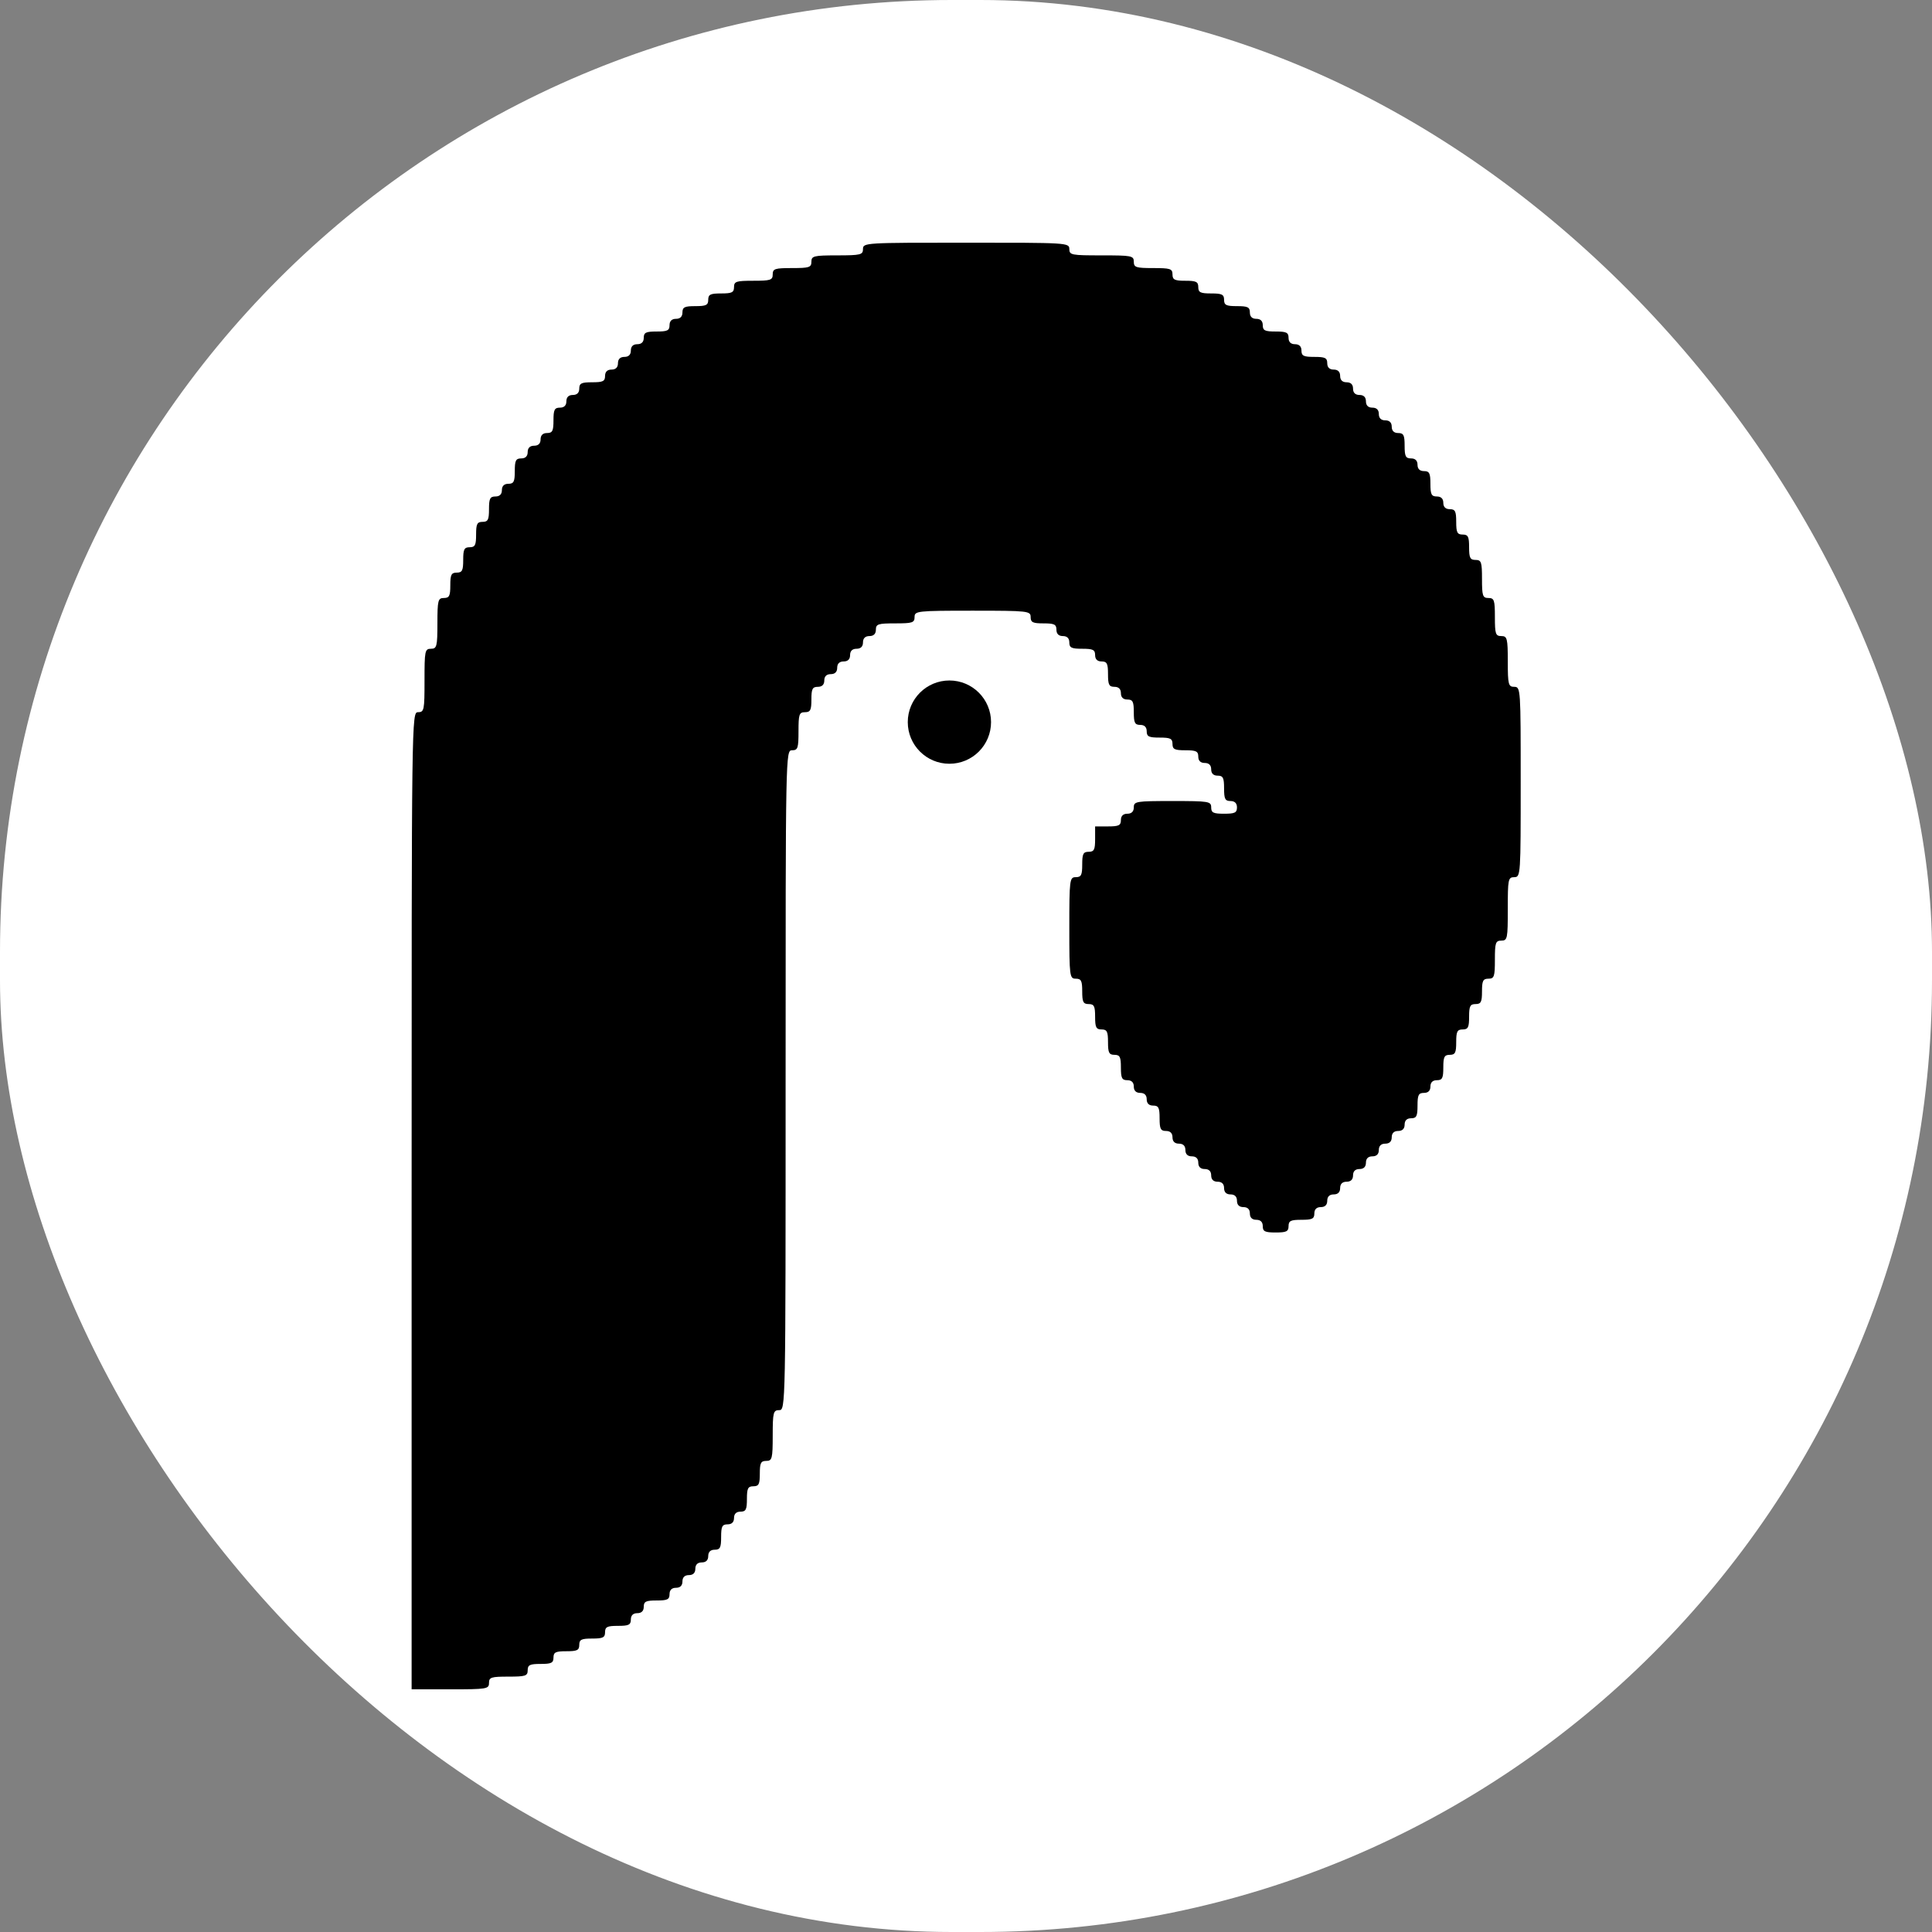 <svg width="812" height="812" viewBox="0 0 812 812" fill="none" xmlns="http://www.w3.org/2000/svg">
<rect x="0" y="0" width="812" height="812" fill="#808080" stroke="none"/>
<rect width="812" height="812" rx="400" fill="white"/>
<path d="M362.704 104.667C362.704 107.067 361.755 107.333 351.864 107.333C341.972 107.333 341.023 107.6 341.023 110C341.023 112.4 340.075 112.667 332.893 112.667C325.712 112.667 324.763 112.933 324.763 115.333C324.763 117.733 323.815 118 316.633 118C309.451 118 308.503 118.267 308.503 120.667C308.503 122.933 307.554 123.333 303.083 123.333C298.611 123.333 297.663 123.733 297.663 126C297.663 128.267 296.714 128.667 292.242 128.667C287.771 128.667 286.822 129.067 286.822 131.333C286.822 133.067 285.874 134 284.112 134C282.351 134 281.402 134.933 281.402 136.667C281.402 138.933 280.454 139.333 275.982 139.333C271.51 139.333 270.562 139.733 270.562 142C270.562 143.733 269.613 144.667 267.852 144.667C266.09 144.667 265.142 145.6 265.142 147.333C265.142 149.067 264.193 150 262.432 150C260.67 150 259.722 150.933 259.722 152.667C259.722 154.4 258.773 155.333 257.012 155.333C255.25 155.333 254.302 156.267 254.302 158C254.302 160.267 253.353 160.667 248.882 160.667C244.41 160.667 243.461 161.067 243.461 163.333C243.461 165.067 242.513 166 240.751 166C238.99 166 238.041 166.933 238.041 168.667C238.041 170.4 237.093 171.333 235.331 171.333C233.028 171.333 232.621 172.267 232.621 176.667C232.621 181.067 232.215 182 229.911 182C228.15 182 227.201 182.933 227.201 184.667C227.201 186.4 226.253 187.333 224.491 187.333C222.73 187.333 221.781 188.267 221.781 190C221.781 191.733 220.832 192.667 219.071 192.667C216.767 192.667 216.361 193.6 216.361 198C216.361 202.4 215.954 203.333 213.651 203.333C211.889 203.333 210.941 204.267 210.941 206C210.941 207.733 209.992 208.667 208.231 208.667C205.927 208.667 205.521 209.6 205.521 214C205.521 218.4 205.114 219.333 202.811 219.333C200.507 219.333 200.101 220.267 200.101 224.667C200.101 229.067 199.694 230 197.39 230C195.087 230 194.68 230.933 194.68 235.333C194.68 239.733 194.274 240.667 191.97 240.667C189.667 240.667 189.26 241.6 189.26 246C189.26 250.4 188.854 251.333 186.55 251.333C184.111 251.333 183.84 252.267 183.84 262C183.84 271.733 183.569 272.667 181.13 272.667C178.556 272.667 178.42 273.6 178.42 286C178.42 298.4 178.285 299.333 175.71 299.333C173 299.333 173 300.267 173 504.667V710H189.26C204.572 710 205.521 709.867 205.521 707.333C205.521 704.933 206.469 704.667 213.651 704.667C220.832 704.667 221.781 704.4 221.781 702C221.781 699.733 222.73 699.333 227.201 699.333C231.673 699.333 232.621 698.933 232.621 696.667C232.621 694.4 233.57 694 238.041 694C242.513 694 243.461 693.6 243.461 691.333C243.461 689.067 244.41 688.667 248.882 688.667C253.353 688.667 254.302 688.267 254.302 686C254.302 683.733 255.25 683.333 259.722 683.333C264.193 683.333 265.142 682.933 265.142 680.667C265.142 678.933 266.09 678 267.852 678C269.613 678 270.562 677.067 270.562 675.333C270.562 673.067 271.51 672.667 275.982 672.667C280.454 672.667 281.402 672.267 281.402 670C281.402 668.267 282.351 667.333 284.112 667.333C285.874 667.333 286.822 666.4 286.822 664.667C286.822 662.933 287.771 662 289.532 662C291.294 662 292.242 661.067 292.242 659.333C292.242 657.6 293.191 656.667 294.952 656.667C296.714 656.667 297.663 655.733 297.663 654C297.663 652.267 298.611 651.333 300.373 651.333C302.676 651.333 303.083 650.4 303.083 646C303.083 641.6 303.489 640.667 305.793 640.667C307.554 640.667 308.503 639.733 308.503 638C308.503 636.267 309.451 635.333 311.213 635.333C313.516 635.333 313.923 634.4 313.923 630C313.923 625.6 314.329 624.667 316.633 624.667C318.936 624.667 319.343 623.733 319.343 619.333C319.343 614.933 319.749 614 322.053 614C324.492 614 324.763 613.067 324.763 603.333C324.763 593.6 325.034 592.667 327.473 592.667C330.183 592.667 330.183 591.733 330.183 454C330.183 316.267 330.183 315.333 332.893 315.333C335.332 315.333 335.603 314.4 335.603 307.333C335.603 300.267 335.874 299.333 338.313 299.333C340.617 299.333 341.023 298.4 341.023 294C341.023 289.6 341.43 288.667 343.733 288.667C345.495 288.667 346.443 287.733 346.443 286C346.443 284.267 347.392 283.333 349.154 283.333C350.915 283.333 351.864 282.4 351.864 280.667C351.864 278.933 352.812 278 354.574 278C356.335 278 357.284 277.067 357.284 275.333C357.284 273.6 358.232 272.667 359.994 272.667C361.755 272.667 362.704 271.733 362.704 270C362.704 268.267 363.652 267.333 365.414 267.333C367.175 267.333 368.124 266.4 368.124 264.667C368.124 262.267 369.072 262 376.254 262C383.436 262 384.384 261.733 384.384 259.333C384.384 256.8 385.333 256.667 408.775 256.667C432.217 256.667 433.165 256.8 433.165 259.333C433.165 261.6 434.114 262 438.585 262C443.057 262 444.005 262.4 444.005 264.667C444.005 266.4 444.954 267.333 446.716 267.333C448.477 267.333 449.426 268.267 449.426 270C449.426 272.267 450.374 272.667 454.846 272.667C459.317 272.667 460.266 273.067 460.266 275.333C460.266 277.067 461.214 278 462.976 278C465.279 278 465.686 278.933 465.686 283.333C465.686 287.733 466.092 288.667 468.396 288.667C470.157 288.667 471.106 289.6 471.106 291.333C471.106 293.067 472.055 294 473.816 294C476.12 294 476.526 294.933 476.526 299.333C476.526 303.733 476.933 304.667 479.236 304.667C480.998 304.667 481.946 305.6 481.946 307.333C481.946 309.6 482.895 310 487.366 310C491.838 310 492.786 310.4 492.786 312.667C492.786 314.933 493.735 315.333 498.207 315.333C502.678 315.333 503.627 315.733 503.627 318C503.627 319.733 504.575 320.667 506.337 320.667C508.098 320.667 509.047 321.6 509.047 323.333C509.047 325.067 509.995 326 511.757 326C514.06 326 514.467 326.933 514.467 331.333C514.467 335.733 514.873 336.667 517.177 336.667C518.938 336.667 519.887 337.6 519.887 339.333C519.887 341.6 518.938 342 514.467 342C509.995 342 509.047 341.6 509.047 339.333C509.047 336.8 508.098 336.667 492.786 336.667C477.475 336.667 476.526 336.8 476.526 339.333C476.526 341.067 475.578 342 473.816 342C472.055 342 471.106 342.933 471.106 344.667C471.106 346.933 470.157 347.333 465.686 347.333H460.266V352.667C460.266 357.067 459.859 358 457.556 358C455.252 358 454.846 358.933 454.846 363.333C454.846 367.733 454.439 368.667 452.136 368.667C449.561 368.667 449.426 369.6 449.426 390C449.426 410.4 449.561 411.333 452.136 411.333C454.439 411.333 454.846 412.267 454.846 416.667C454.846 421.067 455.252 422 457.556 422C459.859 422 460.266 422.933 460.266 427.333C460.266 431.733 460.672 432.667 462.976 432.667C465.279 432.667 465.686 433.6 465.686 438C465.686 442.4 466.092 443.333 468.396 443.333C470.699 443.333 471.106 444.267 471.106 448.667C471.106 453.067 471.513 454 473.816 454C475.578 454 476.526 454.933 476.526 456.667C476.526 458.4 477.475 459.333 479.236 459.333C480.998 459.333 481.946 460.267 481.946 462C481.946 463.733 482.895 464.667 484.656 464.667C486.96 464.667 487.366 465.6 487.366 470C487.366 474.4 487.773 475.333 490.076 475.333C491.838 475.333 492.786 476.267 492.786 478C492.786 479.733 493.735 480.667 495.496 480.667C497.258 480.667 498.207 481.6 498.207 483.333C498.207 485.067 499.155 486 500.917 486C502.678 486 503.627 486.933 503.627 488.667C503.627 490.4 504.575 491.333 506.337 491.333C508.098 491.333 509.047 492.267 509.047 494C509.047 495.733 509.995 496.667 511.757 496.667C513.518 496.667 514.467 497.6 514.467 499.333C514.467 501.067 515.415 502 517.177 502C518.938 502 519.887 502.933 519.887 504.667C519.887 506.4 520.835 507.333 522.597 507.333C524.359 507.333 525.307 508.267 525.307 510C525.307 511.733 526.256 512.667 528.017 512.667C529.779 512.667 530.727 513.6 530.727 515.333C530.727 517.6 531.676 518 536.147 518C540.619 518 541.567 517.6 541.567 515.333C541.567 513.067 542.516 512.667 546.988 512.667C551.459 512.667 552.408 512.267 552.408 510C552.408 508.267 553.356 507.333 555.118 507.333C556.879 507.333 557.828 506.4 557.828 504.667C557.828 502.933 558.776 502 560.538 502C562.299 502 563.248 501.067 563.248 499.333C563.248 497.6 564.196 496.667 565.958 496.667C567.719 496.667 568.668 495.733 568.668 494C568.668 492.267 569.616 491.333 571.378 491.333C573.14 491.333 574.088 490.4 574.088 488.667C574.088 486.933 575.037 486 576.798 486C578.56 486 579.508 485.067 579.508 483.333C579.508 481.6 580.457 480.667 582.218 480.667C583.98 480.667 584.928 479.733 584.928 478C584.928 476.267 585.877 475.333 587.638 475.333C589.4 475.333 590.348 474.4 590.348 472.667C590.348 470.933 591.297 470 593.058 470C595.362 470 595.769 469.067 595.769 464.667C595.769 460.267 596.175 459.333 598.479 459.333C600.24 459.333 601.189 458.4 601.189 456.667C601.189 454.933 602.137 454 603.899 454C606.202 454 606.609 453.067 606.609 448.667C606.609 444.267 607.015 443.333 609.319 443.333C611.622 443.333 612.029 442.4 612.029 438C612.029 433.6 612.435 432.667 614.739 432.667C617.042 432.667 617.449 431.733 617.449 427.333C617.449 422.933 617.855 422 620.159 422C622.463 422 622.869 421.067 622.869 416.667C622.869 412.267 623.276 411.333 625.579 411.333C628.018 411.333 628.289 410.4 628.289 403.333C628.289 396.267 628.56 395.333 630.999 395.333C633.574 395.333 633.709 394.4 633.709 382C633.709 369.6 633.845 368.667 636.419 368.667C639.129 368.667 639.129 367.733 639.129 328.667C639.129 289.6 639.129 288.667 636.419 288.667C633.98 288.667 633.709 287.733 633.709 278C633.709 268.267 633.438 267.333 630.999 267.333C628.56 267.333 628.289 266.4 628.289 259.333C628.289 252.267 628.018 251.333 625.579 251.333C623.14 251.333 622.869 250.4 622.869 243.333C622.869 236.267 622.598 235.333 620.159 235.333C617.855 235.333 617.449 234.4 617.449 230C617.449 225.6 617.042 224.667 614.739 224.667C612.435 224.667 612.029 223.733 612.029 219.333C612.029 214.933 611.622 214 609.319 214C607.557 214 606.609 213.067 606.609 211.333C606.609 209.6 605.66 208.667 603.899 208.667C601.595 208.667 601.189 207.733 601.189 203.333C601.189 198.933 600.782 198 598.479 198C596.717 198 595.769 197.067 595.769 195.333C595.769 193.6 594.82 192.667 593.058 192.667C590.755 192.667 590.348 191.733 590.348 187.333C590.348 182.933 589.942 182 587.638 182C585.877 182 584.928 181.067 584.928 179.333C584.928 177.6 583.98 176.667 582.218 176.667C580.457 176.667 579.508 175.733 579.508 174C579.508 172.267 578.56 171.333 576.798 171.333C575.037 171.333 574.088 170.4 574.088 168.667C574.088 166.933 573.14 166 571.378 166C569.616 166 568.668 165.067 568.668 163.333C568.668 161.6 567.719 160.667 565.958 160.667C564.196 160.667 563.248 159.733 563.248 158C563.248 156.267 562.299 155.333 560.538 155.333C558.776 155.333 557.828 154.4 557.828 152.667C557.828 150.4 556.879 150 552.408 150C547.936 150 546.988 149.6 546.988 147.333C546.988 145.6 546.039 144.667 544.277 144.667C542.516 144.667 541.567 143.733 541.567 142C541.567 139.733 540.619 139.333 536.147 139.333C531.676 139.333 530.727 138.933 530.727 136.667C530.727 134.933 529.779 134 528.017 134C526.256 134 525.307 133.067 525.307 131.333C525.307 129.067 524.359 128.667 519.887 128.667C515.415 128.667 514.467 128.267 514.467 126C514.467 123.733 513.518 123.333 509.047 123.333C504.575 123.333 503.627 122.933 503.627 120.667C503.627 118.4 502.678 118 498.207 118C493.735 118 492.786 117.6 492.786 115.333C492.786 112.933 491.838 112.667 484.656 112.667C477.475 112.667 476.526 112.4 476.526 110C476.526 107.467 475.578 107.333 462.976 107.333C450.374 107.333 449.426 107.2 449.426 104.667C449.426 102 448.477 102 406.065 102C363.652 102 362.704 102 362.704 104.667Z" fill="black"/>
<circle cx="399.027" cy="303.5" r="17.5" fill="black"/>
</svg>
